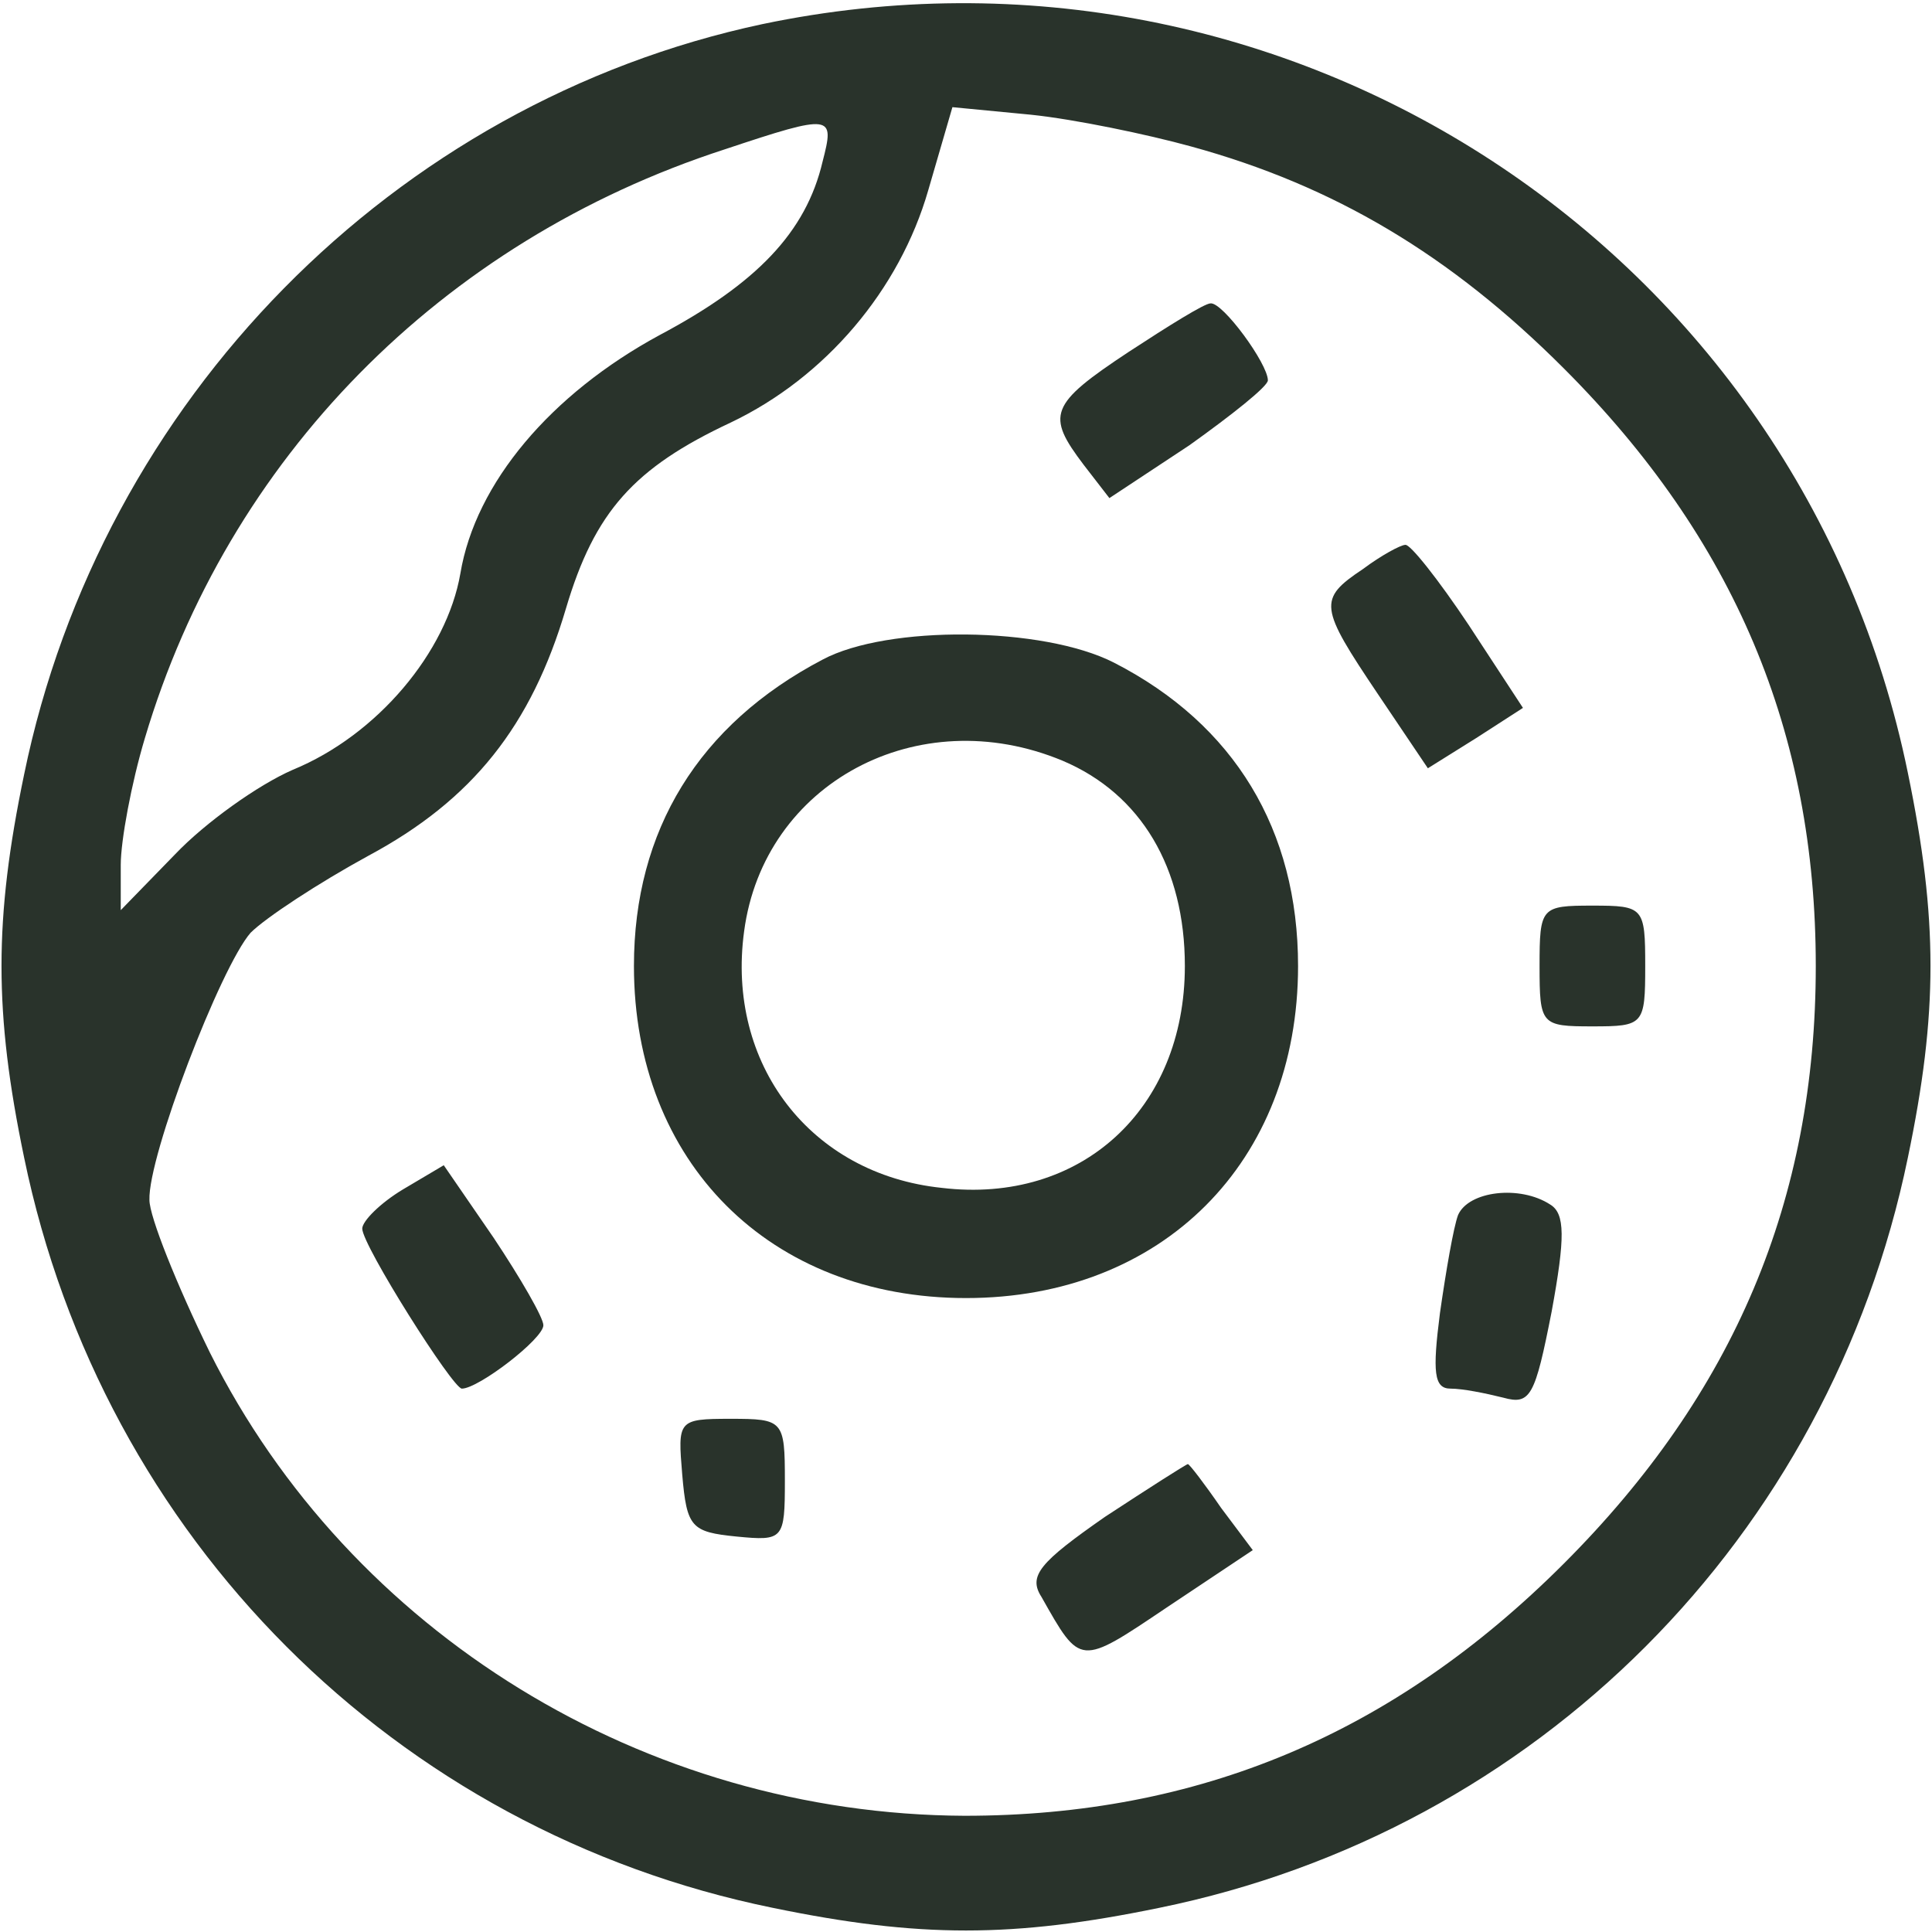 <svg xmlns="http://www.w3.org/2000/svg" width="170.667" height="170.667" version="1.0" viewBox="0 0 128 128"><g fill="#29332b"><path d="M50.5 1.6C26.1 6.8 6.7 26.5 1.6 51.3c-2 9.6-2 15.8 0 25.4 5.2 25.2 24.6 44.6 49.6 49.7 9.7 2 15.9 2 25.6 0 25-5.1 44.4-24.5 49.6-49.7 2-9.6 2-15.8 0-25.5-7.1-34.7-41.1-56.9-75.9-49.6zm28.4 8.1c9.5 2.6 17.2 7.2 24.7 14.7 11.3 11.3 16.7 24.1 16.7 39.6s-5.4 28.3-16.7 39.6c-11.3 11.3-24.2 16.7-39.7 16.7-21.2-.1-40.7-12.1-50-30.7-2.2-4.5-4-9-4-10.1-.1-2.9 4.7-15.4 6.7-17.7 1-1 4.5-3.3 7.8-5.1 6.9-3.7 10.8-8.6 13.1-16.4C39.4 33.9 42 31 48.4 28c6.3-3 11.2-8.8 13.1-15.4l1.6-5.5 5.2.5c2.9.3 7.7 1.3 10.6 2.1zm-24.4 1c-1.1 4.7-4.4 8.1-10.8 11.5C36.5 26.1 31.5 32 30.5 38c-.9 5.2-5.5 10.7-11.1 13-2.3 1-5.8 3.5-7.8 5.6L8 60.3v-3c0-1.6.7-5.4 1.6-8.4C15.1 30.4 29.2 16 48 9.9c7.2-2.4 7.3-2.3 6.5.8z"/><path d="M74.8 23.3c-5.3 3.5-5.5 4.2-3 7.5l1.7 2.2 5.3-3.5c2.8-2 5.2-3.9 5.2-4.3 0-1.1-3-5.2-3.8-5.1-.4 0-2.8 1.5-5.4 3.2zM90.3 37.7c-3 2-2.9 2.5 1 8.3l3.3 4.9 3.2-2 3.1-2-3.6-5.5c-2-3-3.9-5.4-4.2-5.3-.3 0-1.6.7-2.8 1.6zM54.5 43.7C46.3 48 42 55 42 64c0 13 9 22 22 22s22-9 22-22c0-9-4.2-16-12.2-20.1-4.7-2.4-15-2.5-19.3-.2zm15.9 6.7c5.2 2.2 8.1 7.1 8.1 13.6 0 9.5-6.9 15.8-16.1 14.7-8.7-.9-14.3-8.2-13.1-17 1.3-9.8 11.5-15.3 21.1-11.3zM102 64c0 3.9.1 4 3.5 4s3.5-.1 3.5-4-.1-4-3.5-4-3.5.1-3.5 4zM26.7 78.8c-1.5.9-2.7 2.1-2.7 2.6 0 1.1 6 10.6 6.6 10.6 1.1 0 5.4-3.3 5.4-4.2 0-.5-1.5-3.1-3.3-5.8l-3.3-4.8-2.7 1.6zM96.6 80.5c-.3.8-.8 3.7-1.2 6.5-.5 3.9-.4 5 .7 5 .8 0 2.3.3 3.5.6 1.8.5 2.1-.1 3.2-5.7.9-4.9.9-6.5-.1-7.1-2-1.3-5.4-.9-6.1.7zM45.2 97.7c.3 3.5.6 3.8 3.6 4.1 3.1.3 3.2.2 3.2-3.7 0-4-.1-4.1-3.6-4.1s-3.5.1-3.2 3.7zM73.2 100.5c-4.3 3-5.1 3.9-4.2 5.3 2.6 4.6 2.5 4.6 8.3.7l5.7-3.8-2.1-2.8c-1.1-1.6-2.1-2.9-2.2-2.9-.1 0-2.6 1.6-5.5 3.5z"/></g></svg>